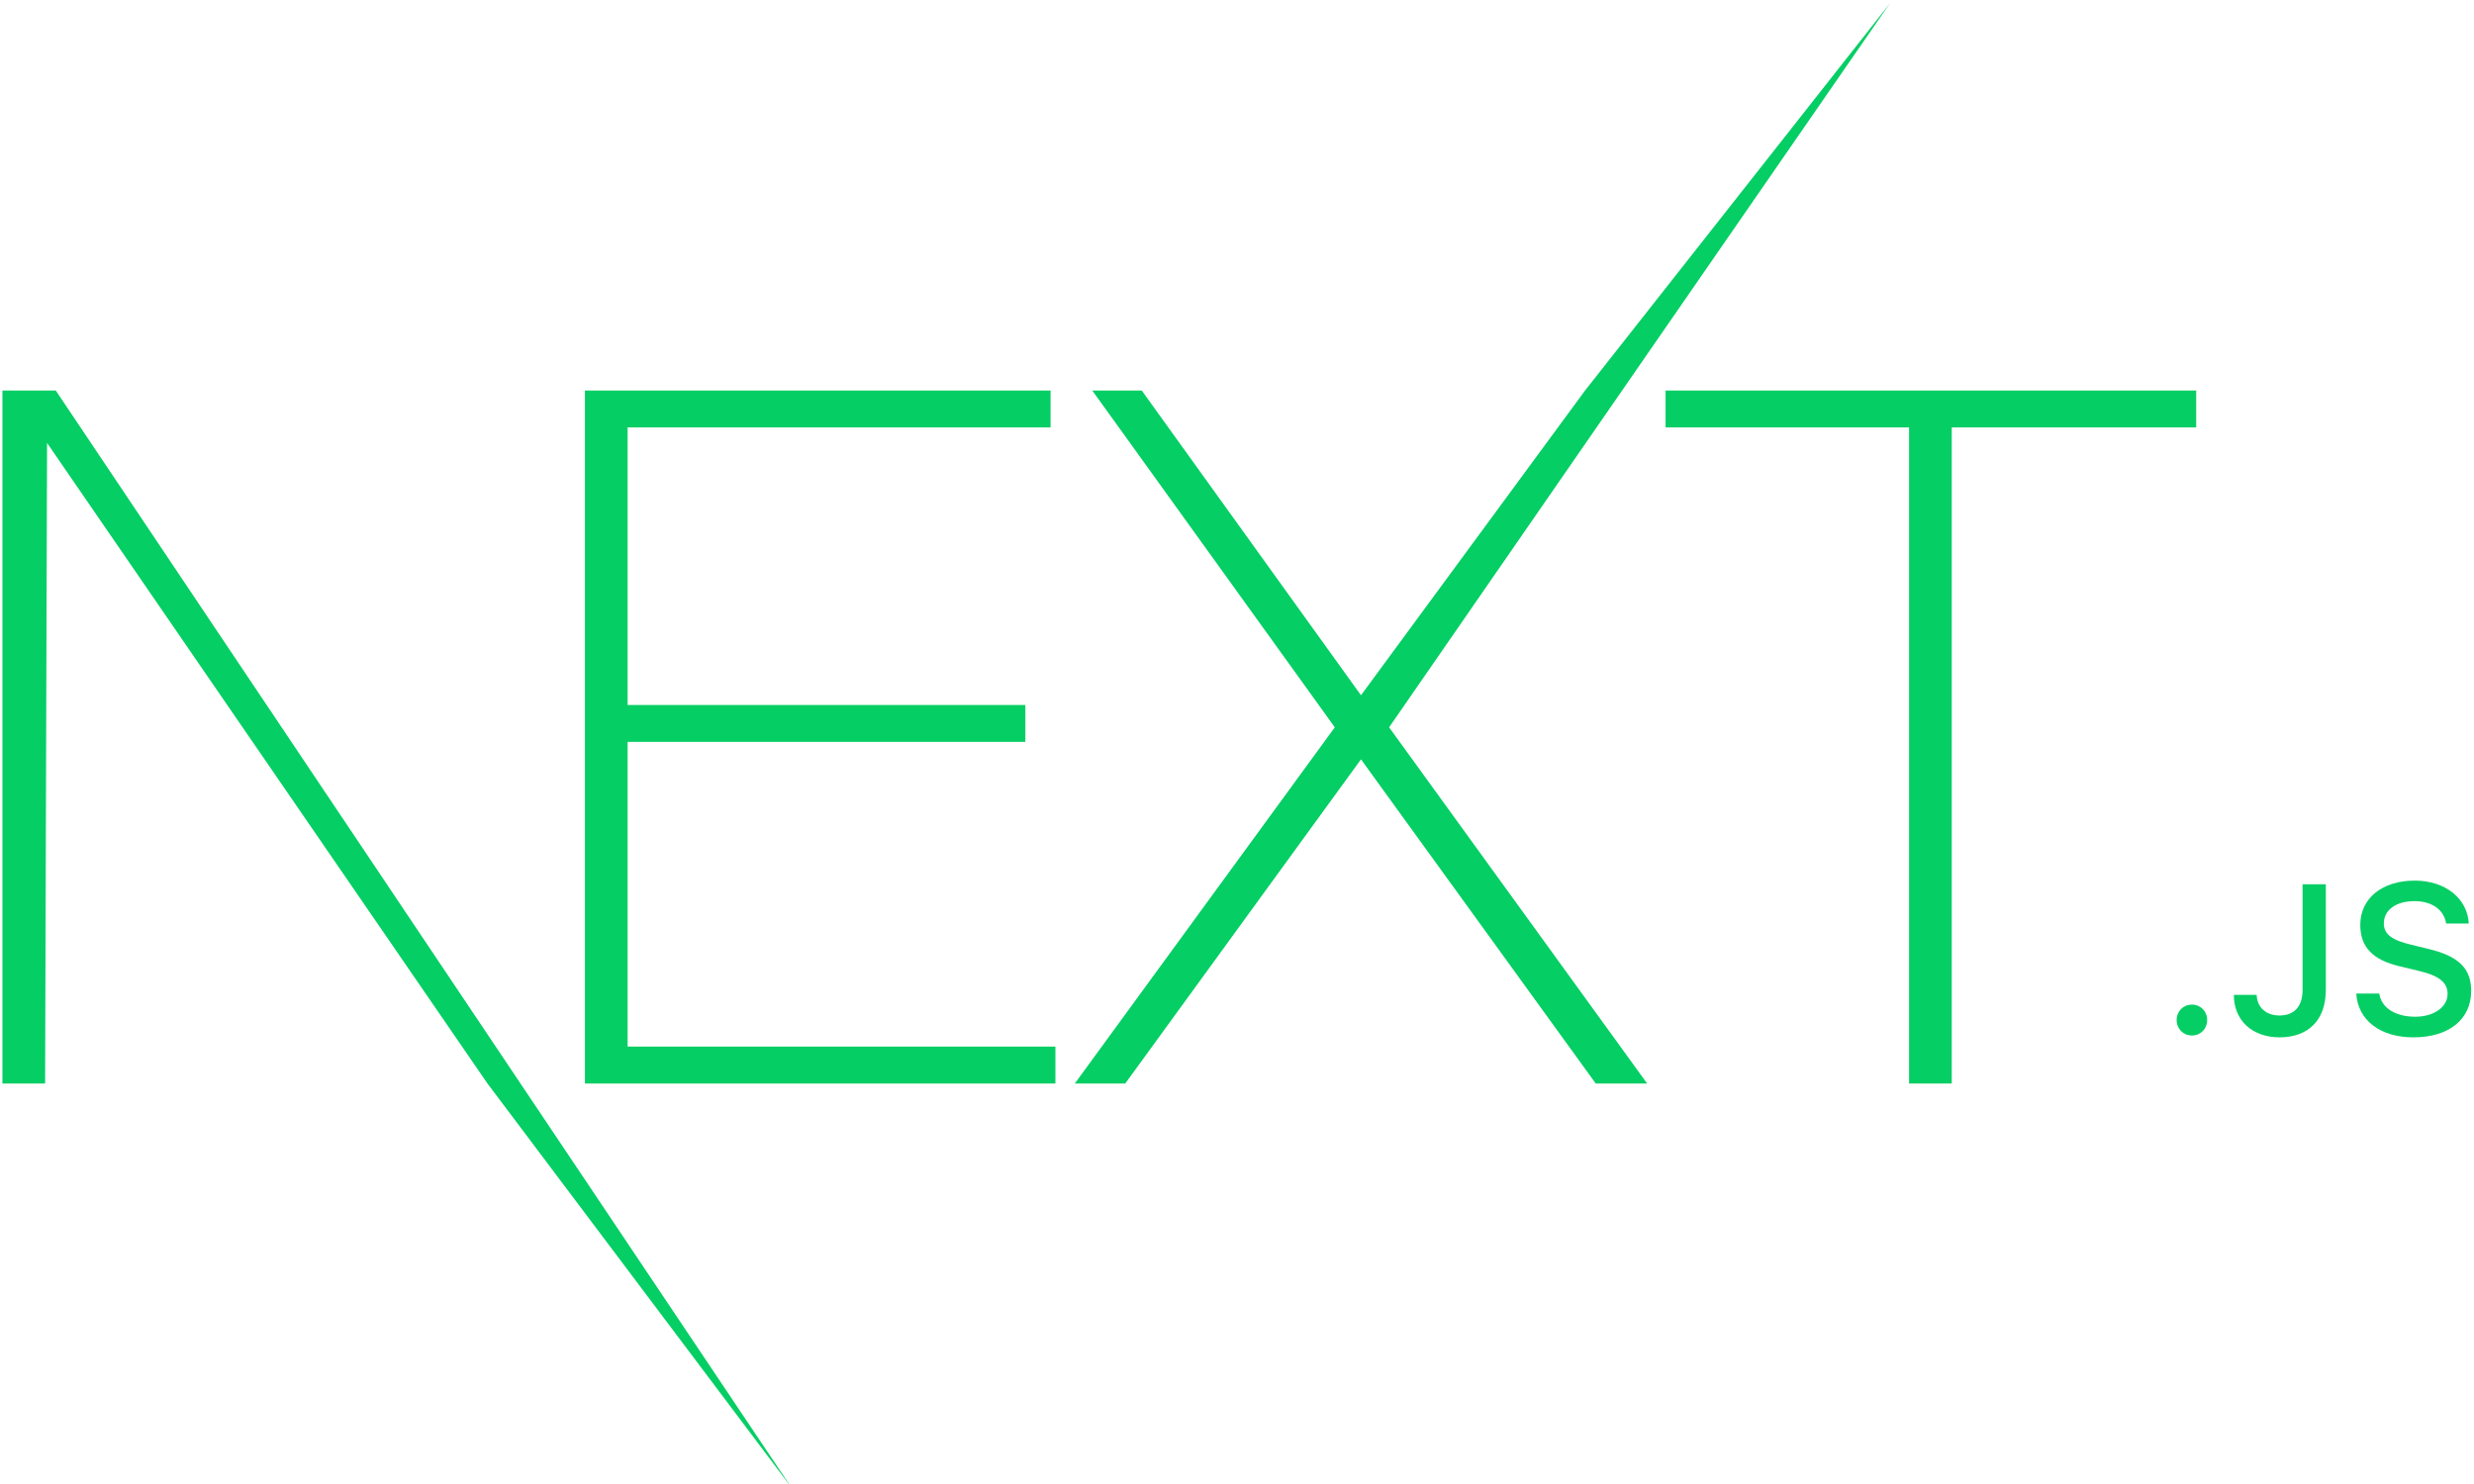 <svg width="95" height="57" viewBox="0 0 95 57" fill="none" xmlns="http://www.w3.org/2000/svg">
<g clip-path="url(#clip0)">
<path d="M22.461 15H40.341V16.417H24.1V27.078H39.373V28.495H24.1V40.2H40.527V41.617H22.461V15ZM41.943 15H43.843L52.261 26.705L60.865 15L72.569 0.132L53.341 27.936L63.249 41.617H61.275L52.261 29.166L43.209 41.617H41.272L51.255 27.936L41.943 15ZM63.957 16.417V15H84.333V16.417H74.946V41.617H73.307V16.417H63.957Z" fill="#05CE64"/>
<path d="M0.093 15H2.142L30.392 57.139L18.718 41.617L1.807 17.013L1.732 41.617H0.093V15Z" fill="#05CE64"/>
<path d="M84.168 39.773C84.506 39.773 84.754 39.514 84.754 39.18C84.754 38.845 84.506 38.587 84.168 38.587C83.833 38.587 83.582 38.845 83.582 39.18C83.582 39.514 83.833 39.773 84.168 39.773ZM85.778 38.213C85.778 39.2 86.492 39.844 87.532 39.844C88.64 39.844 89.31 39.18 89.31 38.026V33.964H88.417V38.022C88.417 38.662 88.094 39.005 87.524 39.005C87.014 39.005 86.667 38.686 86.655 38.213H85.778ZM90.478 38.161C90.542 39.188 91.399 39.844 92.674 39.844C94.038 39.844 94.891 39.156 94.891 38.058C94.891 37.194 94.404 36.717 93.225 36.442L92.591 36.287C91.841 36.112 91.538 35.877 91.538 35.468C91.538 34.95 92.009 34.612 92.714 34.612C93.384 34.612 93.846 34.942 93.93 35.471H94.799C94.747 34.505 93.894 33.824 92.726 33.824C91.471 33.824 90.633 34.505 90.633 35.527C90.633 36.371 91.108 36.872 92.148 37.115L92.89 37.294C93.651 37.473 93.986 37.735 93.986 38.173C93.986 38.682 93.46 39.052 92.742 39.052C91.973 39.052 91.439 38.706 91.363 38.161H90.478Z" fill="#05CE64"/>
</g>
<defs>
<clipPath id="clip0">
<rect width="95" height="57" fill="white"/>
</clipPath>
</defs>
</svg>
